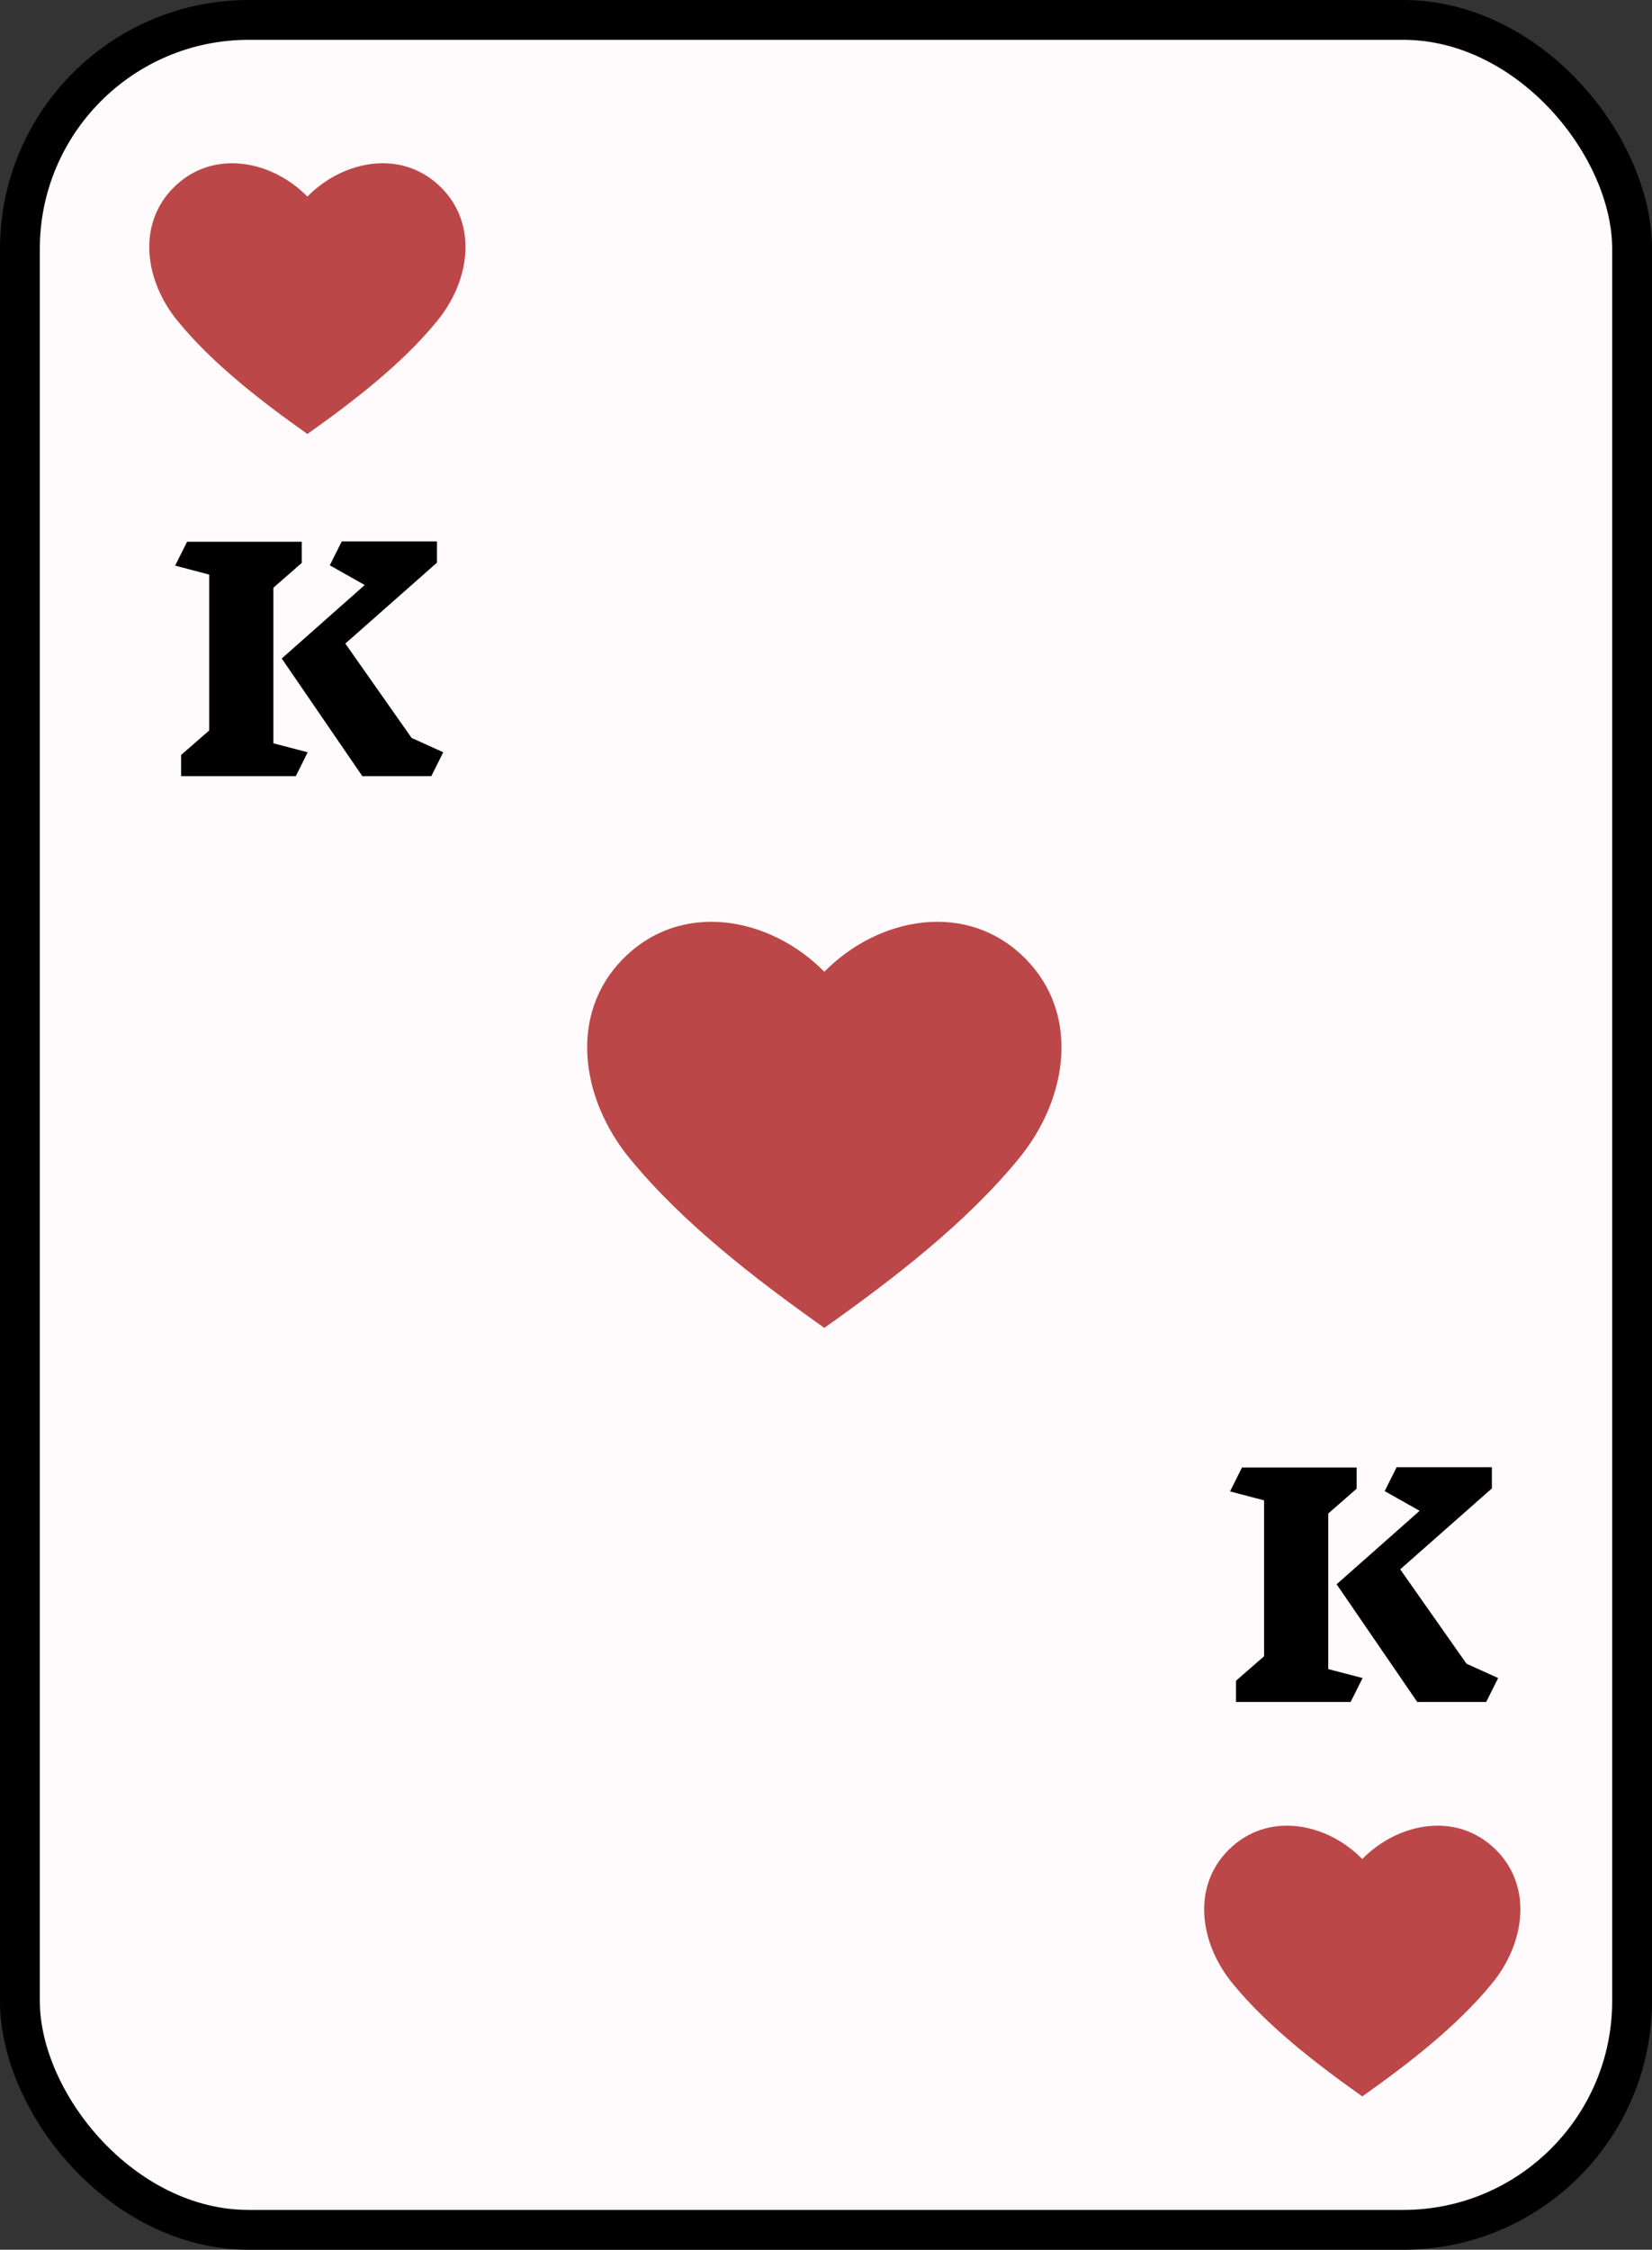 <svg width="166" height="226" viewBox="0 0 166 226" fill="none" xmlns="http://www.w3.org/2000/svg">
<rect x="0" y="0" width="166" height="226" fill="#333333" stroke="none"/>
<rect x="2" y="2" width="162" height="222" rx="23" fill="#FFFAFB" stroke="black" stroke-width="4"/>
<path d="M17.852 32.249C14.546 28.215 13.763 22.585 17.388 18.898C21.306 14.913 27.27 16.068 30.888 19.747C34.506 16.068 40.469 14.913 44.388 18.898C48.013 22.585 47.229 28.215 43.924 32.249C40.355 36.606 35.469 40.35 30.888 43.596C26.307 40.35 21.421 36.606 17.852 32.249Z" fill="#BC4749"/>
<path d="M123.851 199.249C120.546 195.215 119.763 189.585 123.388 185.898C127.306 181.913 133.27 183.068 136.888 186.747C140.506 183.068 146.469 181.913 150.388 185.898C154.013 189.585 153.229 195.215 149.924 199.249C146.355 203.606 141.469 207.35 136.888 210.596C132.307 207.35 127.421 203.606 123.851 199.249Z" fill="#BC4749"/>
<path d="M63.277 116.374C58.319 110.322 57.144 101.877 62.582 96.347C68.46 90.37 77.404 92.102 82.832 97.621C88.259 92.102 97.204 90.37 103.081 96.347C108.519 101.877 107.344 110.322 102.386 116.374C97.033 122.91 89.703 128.525 82.832 133.394C75.96 128.525 68.631 122.91 63.277 116.374Z" fill="#BC4749"/>
<path d="M30.92 75.57L29.72 77.97H18.2V75.84L21.02 73.38V57.72L17.6 56.82L18.8 54.42H30.32V56.55L27.47 59.04V74.67L30.92 75.57ZM43.34 77.97H36.41L28.31 66.15L36.65 58.77L33.14 56.79L34.34 54.39H43.91V56.52L34.7 64.65L41.36 74.13L44.54 75.57L43.34 77.97Z" fill="black"/>
<path d="M136.92 168.57L135.72 170.97H124.2V168.84L127.02 166.38V150.72L123.6 149.82L124.8 147.42H136.32V149.55L133.47 152.04V167.67L136.92 168.57ZM149.34 170.97H142.41L134.31 159.15L142.65 151.77L139.14 149.79L140.34 147.39H149.91V149.52L140.7 157.65L147.36 167.13L150.54 168.57L149.34 170.97Z" fill="black"/>
</svg>
